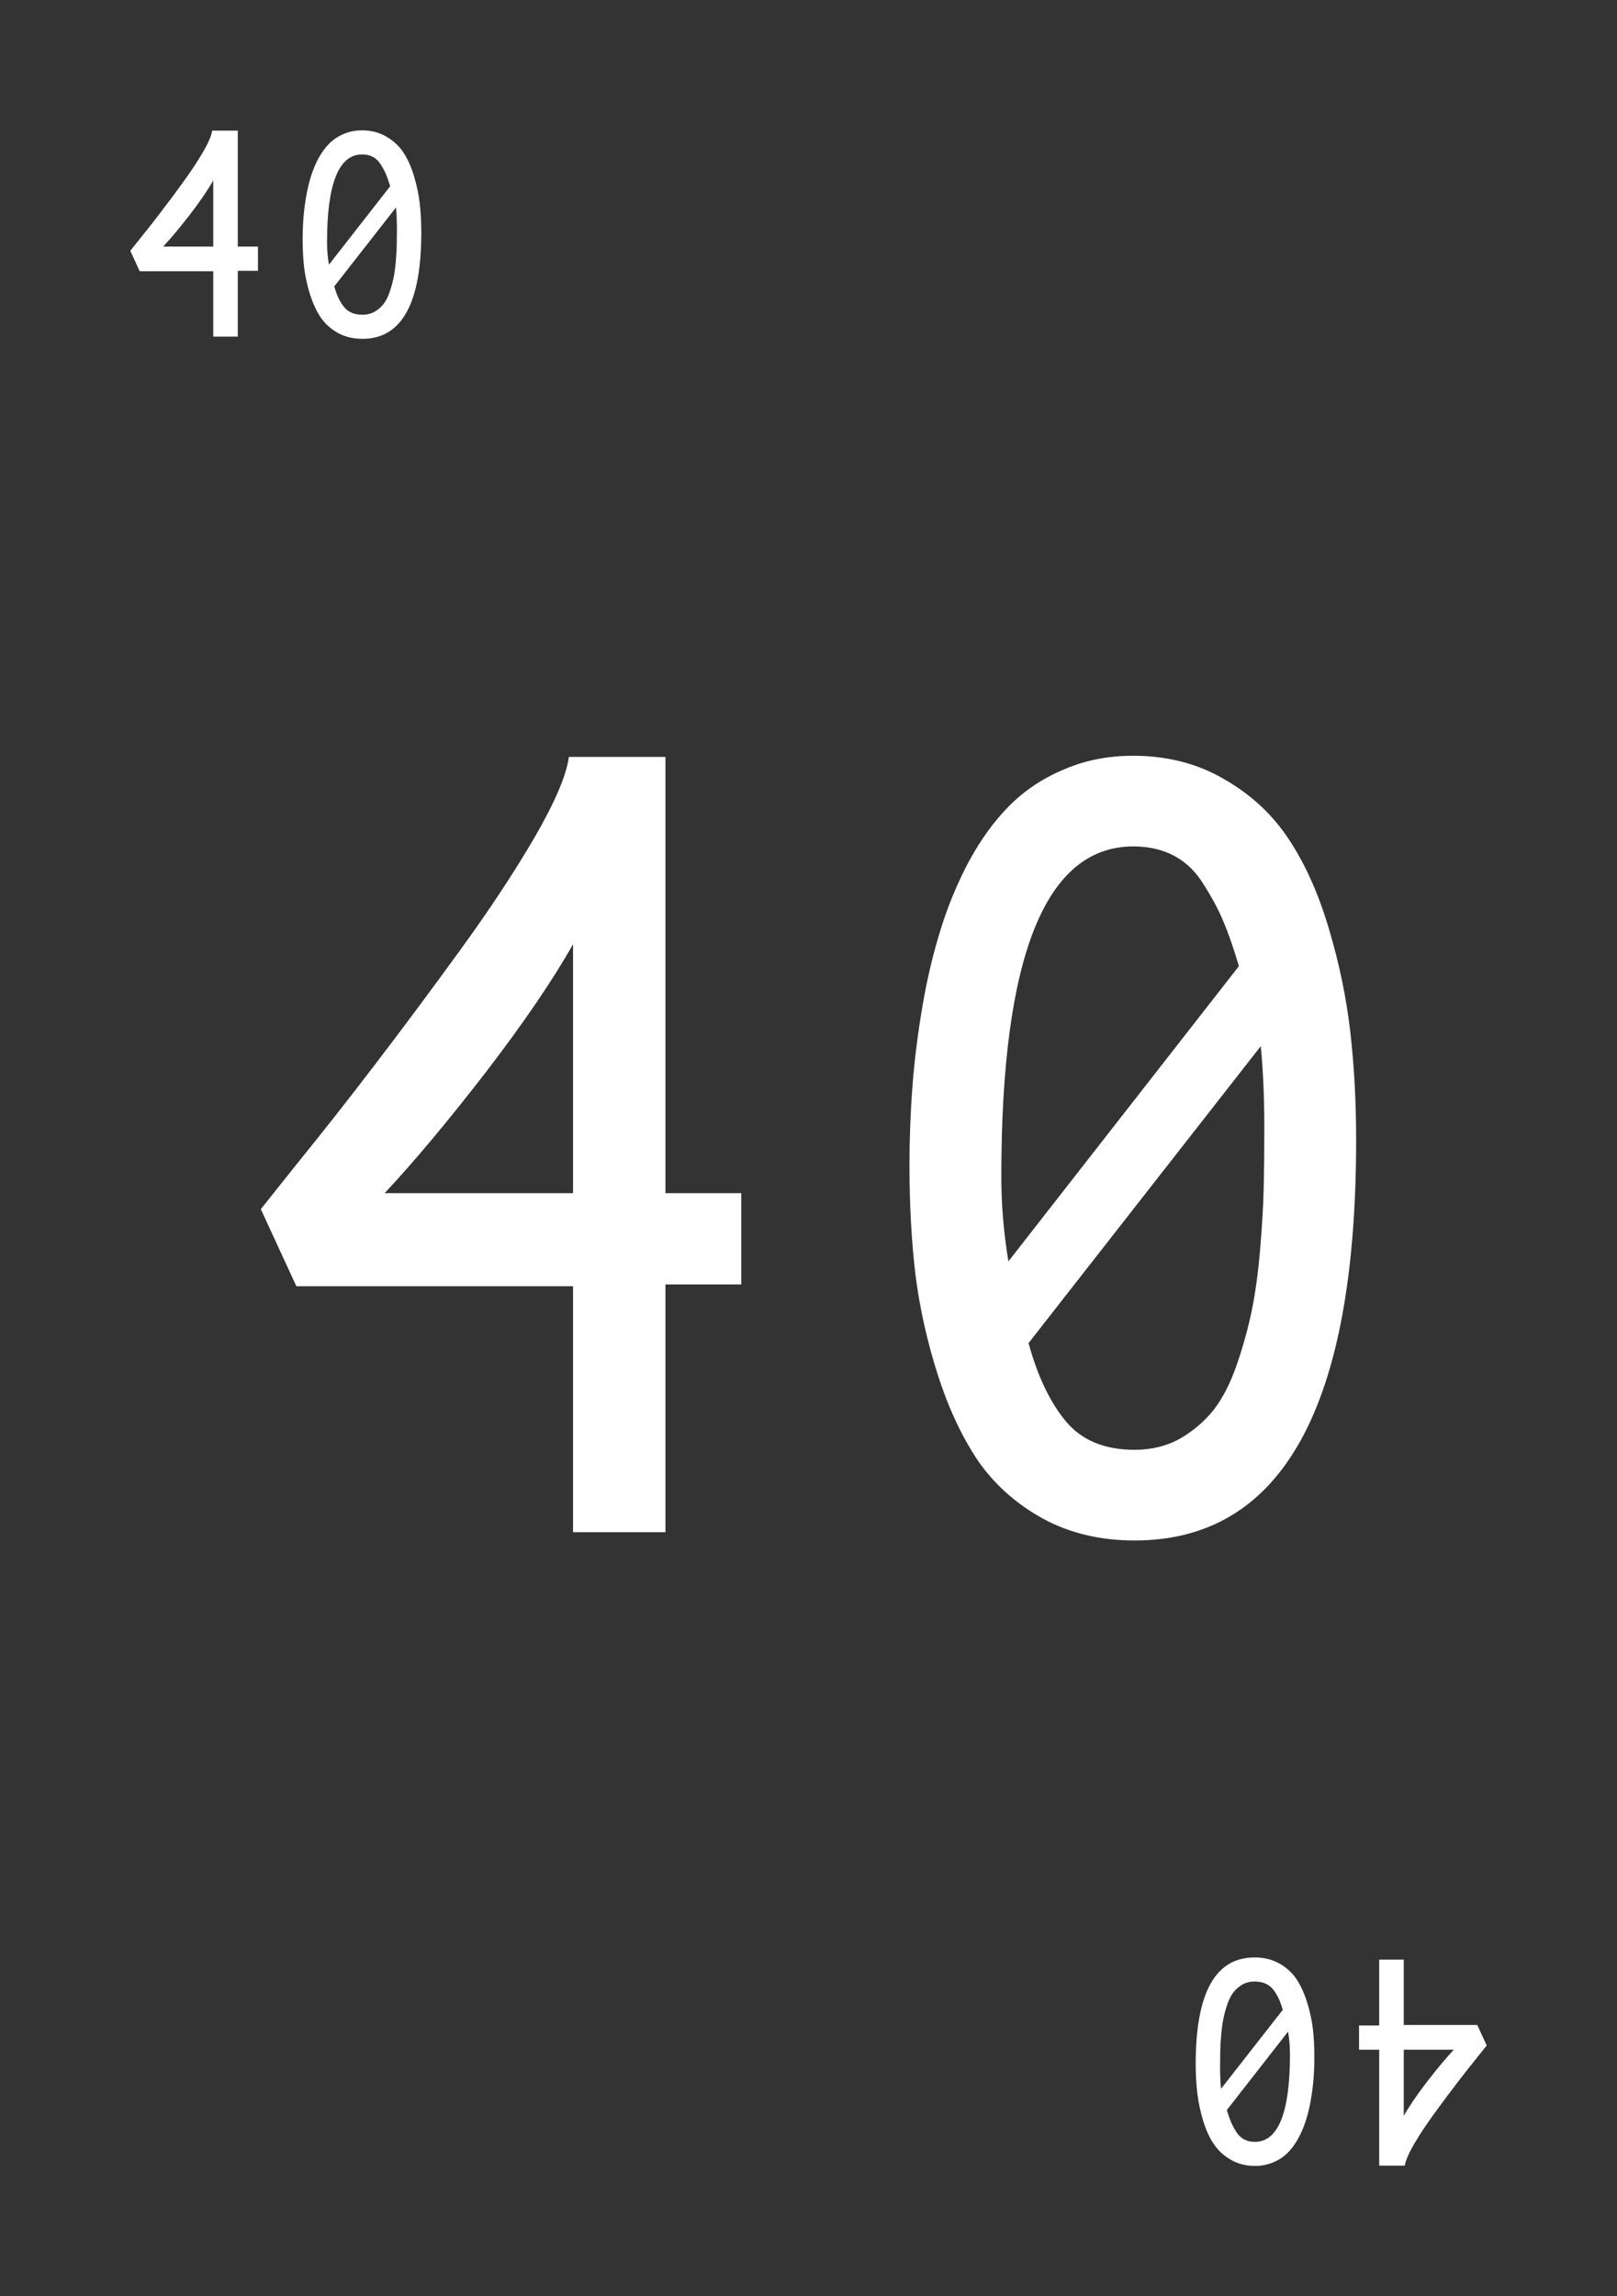 <svg xmlns:svg="http://www.w3.org/2000/svg" xmlns="http://www.w3.org/2000/svg" width="62" height="88" version="1.1">
<rect width="100%" height="100%" fill="#333333" stroke="none"/>
<style>
.card {
	fill:#FFF;
}
</style>
<title>Card 40</title>
  <g transform="translate(0,-964.362)">
    <g transform="matrix(1.163,0,0,1.163,-5.452,976.854)" class="card">
      <path d="m23.58 28.576 0-8.203c-0.677 1.198-1.641 2.611-2.891 4.238-1.25 1.615-2.357 2.936-3.32 3.965l6.211 0m-10.293 0.527c0.039-0.052 0.449-0.566 1.23-1.543 0.794-0.977 1.634-2.044 2.52-3.203 0.898-1.172 1.829-2.422 2.793-3.75 0.977-1.341 1.803-2.591 2.48-3.75 0.677-1.172 1.055-2.057 1.133-2.656l3.184 0 0 14.375 2.5 0 0 3.008-2.5 0 0 8.164-3.047 0 0-8.105-9.121 0-1.172-2.539M37.935 30.822l7.598-9.727M37.935 30.822l7.598-9.727M37.935 30.822l7.598-9.727M37.935 30.822l7.598-9.727M37.935 30.822l7.598-9.727M37.935 30.822l7.598-9.727c-0.182-0.612-0.352-1.1-0.508-1.465-0.156-0.378-0.371-0.781-0.645-1.211-0.26-0.43-0.586-0.749-0.977-0.957-0.391-0.208-0.84-0.312-1.348-0.312-2.904 0-4.355 3.626-4.355 10.879-0 0.924 0.078 1.855 0.234 2.793m8.32-7.09-7.656 9.785c0.299 1.094 0.71 1.953 1.23 2.578 0.521 0.625 1.276 0.938 2.266 0.938 0.56 0 1.061-0.124 1.504-0.371 0.443-0.26 0.814-0.579 1.113-0.957 0.299-0.391 0.553-0.892 0.762-1.504 0.208-0.612 0.371-1.204 0.488-1.777 0.117-0.573 0.208-1.243 0.273-2.012 0.065-0.781 0.104-1.452 0.117-2.012 0.013-0.573 0.02-1.224 0.02-1.953-0-1.003-0.039-1.908-0.117-2.715m-4.219-9.57c1.133 0 2.142 0.26 3.027 0.781 0.885 0.508 1.595 1.172 2.129 1.992 0.534 0.807 0.97 1.784 1.309 2.93 0.339 1.133 0.573 2.259 0.703 3.379 0.13 1.12 0.195 2.311 0.195 3.574-0 8.802-2.435 13.203-7.305 13.203-1.133 0-2.142-0.241-3.027-0.723-0.872-0.482-1.582-1.113-2.129-1.895-0.534-0.794-0.977-1.738-1.328-2.832-0.352-1.094-0.599-2.201-0.742-3.32-0.13-1.12-0.195-2.311-0.195-3.574-0-0.898 0.033-1.771 0.098-2.617 0.065-0.859 0.176-1.745 0.332-2.656 0.156-0.911 0.358-1.758 0.605-2.539 0.247-0.794 0.56-1.543 0.938-2.246 0.391-0.716 0.833-1.322 1.328-1.816 0.508-0.508 1.107-0.905 1.797-1.191 0.69-0.299 1.445-0.449 2.266-0.449"/>
    </g>
    <g transform="matrix(0.309,0,0,0.309,0.89,964.981)" class="card">
      <path d="m23.58 28.576 0-8.203c-0.677 1.198-1.641 2.611-2.891 4.238-1.25 1.615-2.357 2.936-3.32 3.965l6.211 0m-10.293 0.527c0.039-0.052 0.449-0.566 1.23-1.543 0.794-0.977 1.634-2.044 2.52-3.203 0.898-1.172 1.829-2.422 2.793-3.75 0.977-1.341 1.803-2.591 2.48-3.75 0.677-1.172 1.055-2.057 1.133-2.656l3.184 0 0 14.375 2.5 0 0 3.008-2.5 0 0 8.164-3.047 0 0-8.105-9.121 0-1.172-2.539M37.935 30.822l7.598-9.727M37.935 30.822l7.598-9.727M37.935 30.822l7.598-9.727M37.935 30.822l7.598-9.727M37.935 30.822l7.598-9.727M37.935 30.822l7.598-9.727c-0.182-0.612-0.352-1.1-0.508-1.465-0.156-0.378-0.371-0.781-0.645-1.211-0.26-0.43-0.586-0.749-0.977-0.957-0.391-0.208-0.84-0.312-1.348-0.312-2.904 0-4.355 3.626-4.355 10.879-0 0.924 0.078 1.855 0.234 2.793m8.32-7.09-7.656 9.785c0.299 1.094 0.71 1.953 1.23 2.578 0.521 0.625 1.276 0.938 2.266 0.938 0.56 0 1.061-0.124 1.504-0.371 0.443-0.26 0.814-0.579 1.113-0.957 0.299-0.391 0.553-0.892 0.762-1.504 0.208-0.612 0.371-1.204 0.488-1.777 0.117-0.573 0.208-1.243 0.273-2.012 0.065-0.781 0.104-1.452 0.117-2.012 0.013-0.573 0.02-1.224 0.02-1.953-0-1.003-0.039-1.908-0.117-2.715m-4.219-9.57c1.133 0 2.142 0.26 3.027 0.781 0.885 0.508 1.595 1.172 2.129 1.992 0.534 0.807 0.97 1.784 1.309 2.93 0.339 1.133 0.573 2.259 0.703 3.379 0.13 1.12 0.195 2.311 0.195 3.574-0 8.802-2.435 13.203-7.305 13.203-1.133 0-2.142-0.241-3.027-0.723-0.872-0.482-1.582-1.113-2.129-1.895-0.534-0.794-0.977-1.738-1.328-2.832-0.352-1.094-0.599-2.201-0.742-3.32-0.13-1.12-0.195-2.311-0.195-3.574-0-0.898 0.033-1.771 0.098-2.617 0.065-0.859 0.176-1.745 0.332-2.656 0.156-0.911 0.358-1.758 0.605-2.539 0.247-0.794 0.56-1.543 0.938-2.246 0.391-0.716 0.833-1.322 1.328-1.816 0.508-0.508 1.107-0.905 1.797-1.191 0.69-0.299 1.445-0.449 2.266-0.449"/>
    </g>
    <g transform="matrix(-0.309,0,0,-0.309,61.11,1051.744)" class="card">
      <path d="m23.58 28.576 0-8.203c-0.677 1.198-1.641 2.611-2.891 4.238-1.25 1.615-2.357 2.936-3.32 3.965l6.211 0m-10.293 0.527c0.039-0.052 0.449-0.566 1.23-1.543 0.794-0.977 1.634-2.044 2.52-3.203 0.898-1.172 1.829-2.422 2.793-3.75 0.977-1.341 1.803-2.591 2.48-3.75 0.677-1.172 1.055-2.057 1.133-2.656l3.184 0 0 14.375 2.5 0 0 3.008-2.5 0 0 8.164-3.047 0 0-8.105-9.121 0-1.172-2.539M37.935 30.822l7.598-9.727M37.935 30.822l7.598-9.727M37.935 30.822l7.598-9.727M37.935 30.822l7.598-9.727M37.935 30.822l7.598-9.727M37.935 30.822l7.598-9.727c-0.182-0.612-0.352-1.1-0.508-1.465-0.156-0.378-0.371-0.781-0.645-1.211-0.26-0.43-0.586-0.749-0.977-0.957-0.391-0.208-0.84-0.312-1.348-0.312-2.904 0-4.355 3.626-4.355 10.879-0 0.924 0.078 1.855 0.234 2.793m8.32-7.09-7.656 9.785c0.299 1.094 0.71 1.953 1.23 2.578 0.521 0.625 1.276 0.938 2.266 0.938 0.56 0 1.061-0.124 1.504-0.371 0.443-0.26 0.814-0.579 1.113-0.957 0.299-0.391 0.553-0.892 0.762-1.504 0.208-0.612 0.371-1.204 0.488-1.777 0.117-0.573 0.208-1.243 0.273-2.012 0.065-0.781 0.104-1.452 0.117-2.012 0.013-0.573 0.02-1.224 0.02-1.953-0-1.003-0.039-1.908-0.117-2.715m-4.219-9.57c1.133 0 2.142 0.26 3.027 0.781 0.885 0.508 1.595 1.172 2.129 1.992 0.534 0.807 0.97 1.784 1.309 2.93 0.339 1.133 0.573 2.259 0.703 3.379 0.13 1.12 0.195 2.311 0.195 3.574-0 8.802-2.435 13.203-7.305 13.203-1.133 0-2.142-0.241-3.027-0.723-0.872-0.482-1.582-1.113-2.129-1.895-0.534-0.794-0.977-1.738-1.328-2.832-0.352-1.094-0.599-2.201-0.742-3.32-0.13-1.12-0.195-2.311-0.195-3.574-0-0.898 0.033-1.771 0.098-2.617 0.065-0.859 0.176-1.745 0.332-2.656 0.156-0.911 0.358-1.758 0.605-2.539 0.247-0.794 0.56-1.543 0.938-2.246 0.391-0.716 0.833-1.322 1.328-1.816 0.508-0.508 1.107-0.905 1.797-1.191 0.69-0.299 1.445-0.449 2.266-0.449"/>
    </g>
  </g>
</svg>